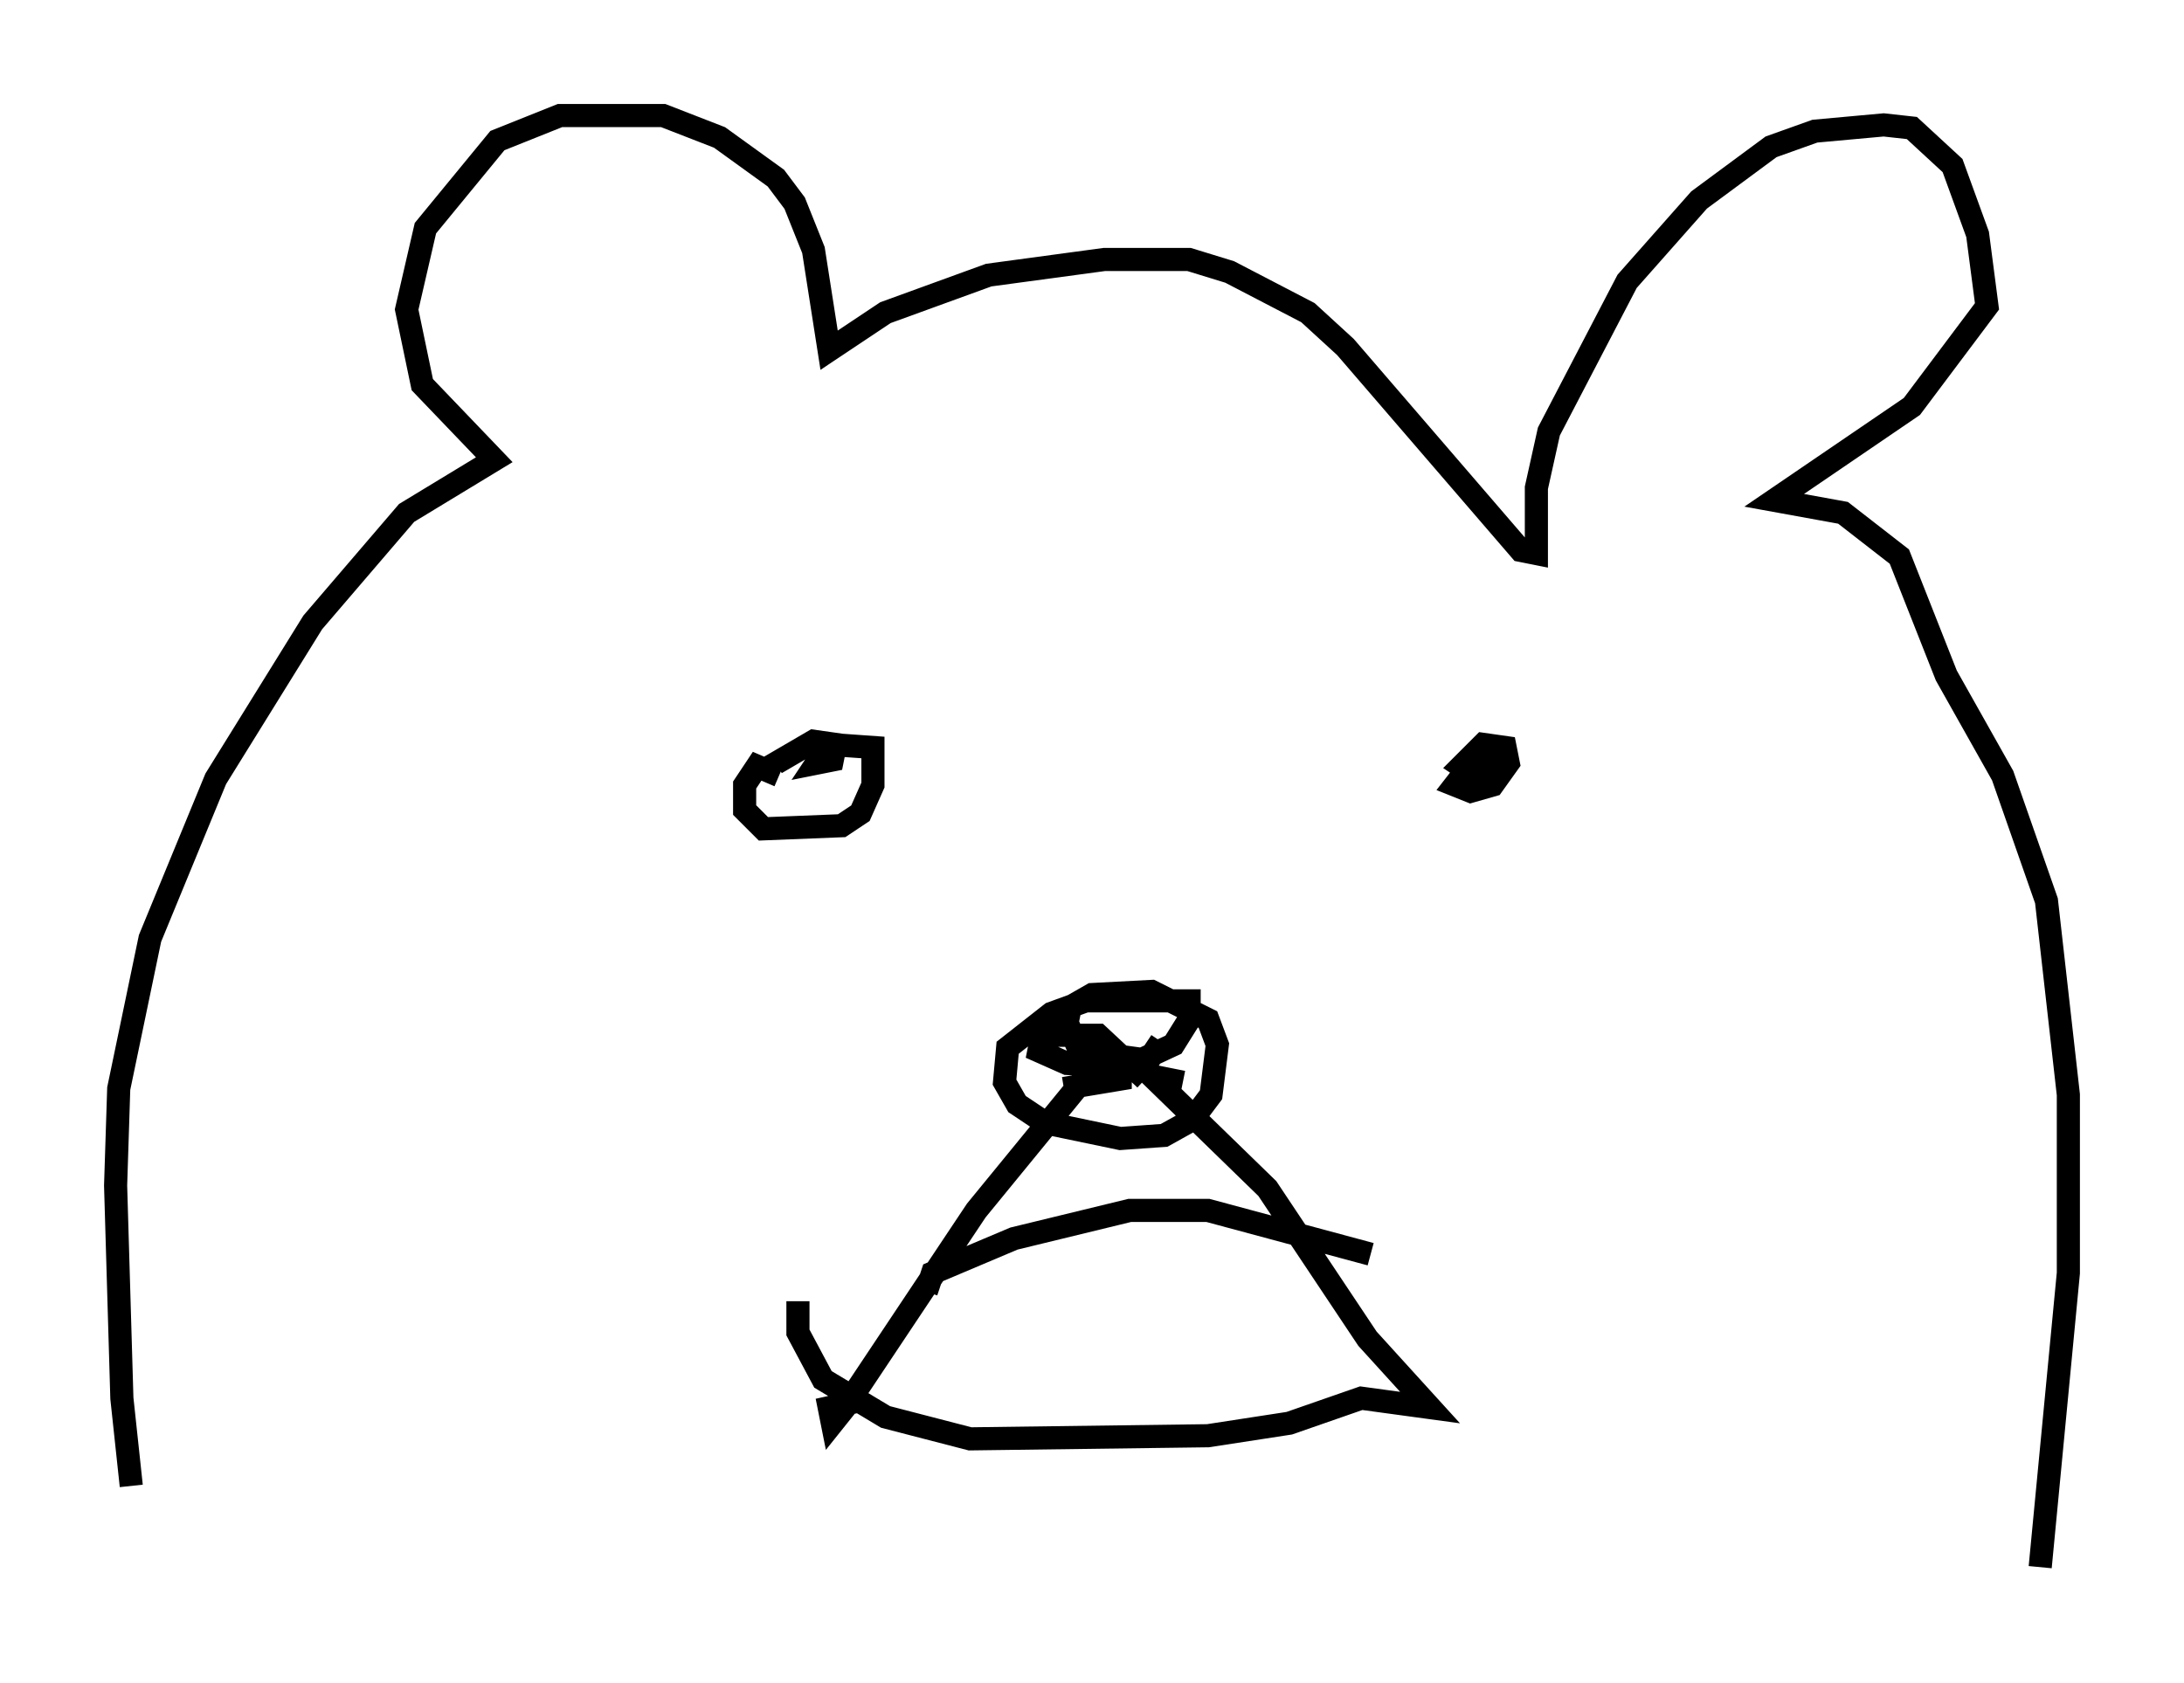 <?xml version="1.0" encoding="utf-8" ?>
<svg baseProfile="full" height="72.787" version="1.1" width="94.438" xmlns="http://www.w3.org/2000/svg" xmlns:ev="http://www.w3.org/2001/xml-events" xmlns:xlink="http://www.w3.org/1999/xlink"><defs /><rect fill="white" height="72.787" width="94.438" x="0" y="0" /><path d="M6.353, 64.133 m-0.677, 0.135 l-0.406, -3.789 -0.271, -9.202 l0.135, -4.195 1.353, -6.495 l2.842, -6.901 4.195, -6.766 l4.059, -4.736 3.789, -2.3 l-3.112, -3.248 -0.677, -3.248 l0.812, -3.518 3.112, -3.789 l2.706, -1.083 4.465, 0.0 l2.436, 0.947 2.436, 1.759 l0.812, 1.083 0.812, 2.03 l0.677, 4.33 2.436, -1.624 l4.465, -1.624 5.007, -0.677 l3.654, 0.0 1.759, 0.541 l3.383, 1.759 1.624, 1.488 l7.578, 8.796 0.677, 0.135 l0.0, -2.842 0.541, -2.436 l3.383, -6.495 3.112, -3.518 l3.112, -2.3 1.894, -0.677 l2.977, -0.271 1.218, 0.135 l1.759, 1.624 1.083, 2.977 l0.406, 3.112 -3.248, 4.33 l-5.954, 4.059 2.977, 0.541 l2.436, 1.894 2.03, 5.142 l2.436, 4.33 1.894, 5.413 l0.947, 8.39 0.0, 7.713 l-1.218, 12.72 m-54.533, -34.235 l-0.947, -0.406 -0.541, 0.812 l0.0, 1.083 0.812, 0.812 l3.383, -0.135 0.812, -0.541 l0.541, -1.218 0.0, -1.624 l-1.894, -0.135 -0.541, 0.812 l0.677, -0.135 0.135, -0.677 l-0.947, -0.135 -1.624, 0.947 l0.271, 0.135 m31.123, 0.406 l-1.083, -0.812 -0.947, 1.218 l0.677, 0.271 0.947, -0.271 l0.677, -0.947 -0.135, -0.677 l-0.947, -0.135 -0.947, 0.947 l0.812, 0.541 0.947, -0.541 l0.0, -0.677 m-18.944, 14.614 l2.436, -0.406 0.0, -0.677 l-1.759, -0.406 0.677, 0.135 l-0.271, 0.677 -4.871, 5.954 l-5.683, 8.525 -0.541, 0.677 l-0.135, -0.677 1.218, -0.271 m14.073, -13.802 l-1.353, -0.271 5.007, 4.871 l4.33, 6.495 2.706, 2.977 l-2.977, -0.406 -3.112, 1.083 l-3.518, 0.541 -10.284, 0.135 l-3.654, -0.947 -2.706, -1.624 l-1.083, -2.03 0.0, -1.353 m15.02, -9.607 l-2.03, -1.894 -2.436, 0.0 l-0.135, 0.677 1.218, 0.541 l2.571, 0.135 2.03, -0.947 l0.677, -1.083 0.0, -0.812 l-4.465, 0.0 -1.488, 0.541 l-1.894, 1.488 -0.135, 1.488 l0.541, 0.947 1.218, 0.812 l3.248, 0.677 1.894, -0.135 l1.218, -0.677 0.812, -1.083 l0.271, -2.165 -0.406, -1.083 l-2.436, -1.218 -2.571, 0.135 l-0.947, 0.541 -0.135, 0.677 l0.541, 1.218 2.977, 0.406 l0.541, -0.812 m-10.149, 10.825 l0.271, -0.812 3.518, -1.488 l5.007, -1.218 3.383, 0.0 l7.036, 1.894 " fill="none" stroke="black" stroke-width="1" /></svg>
